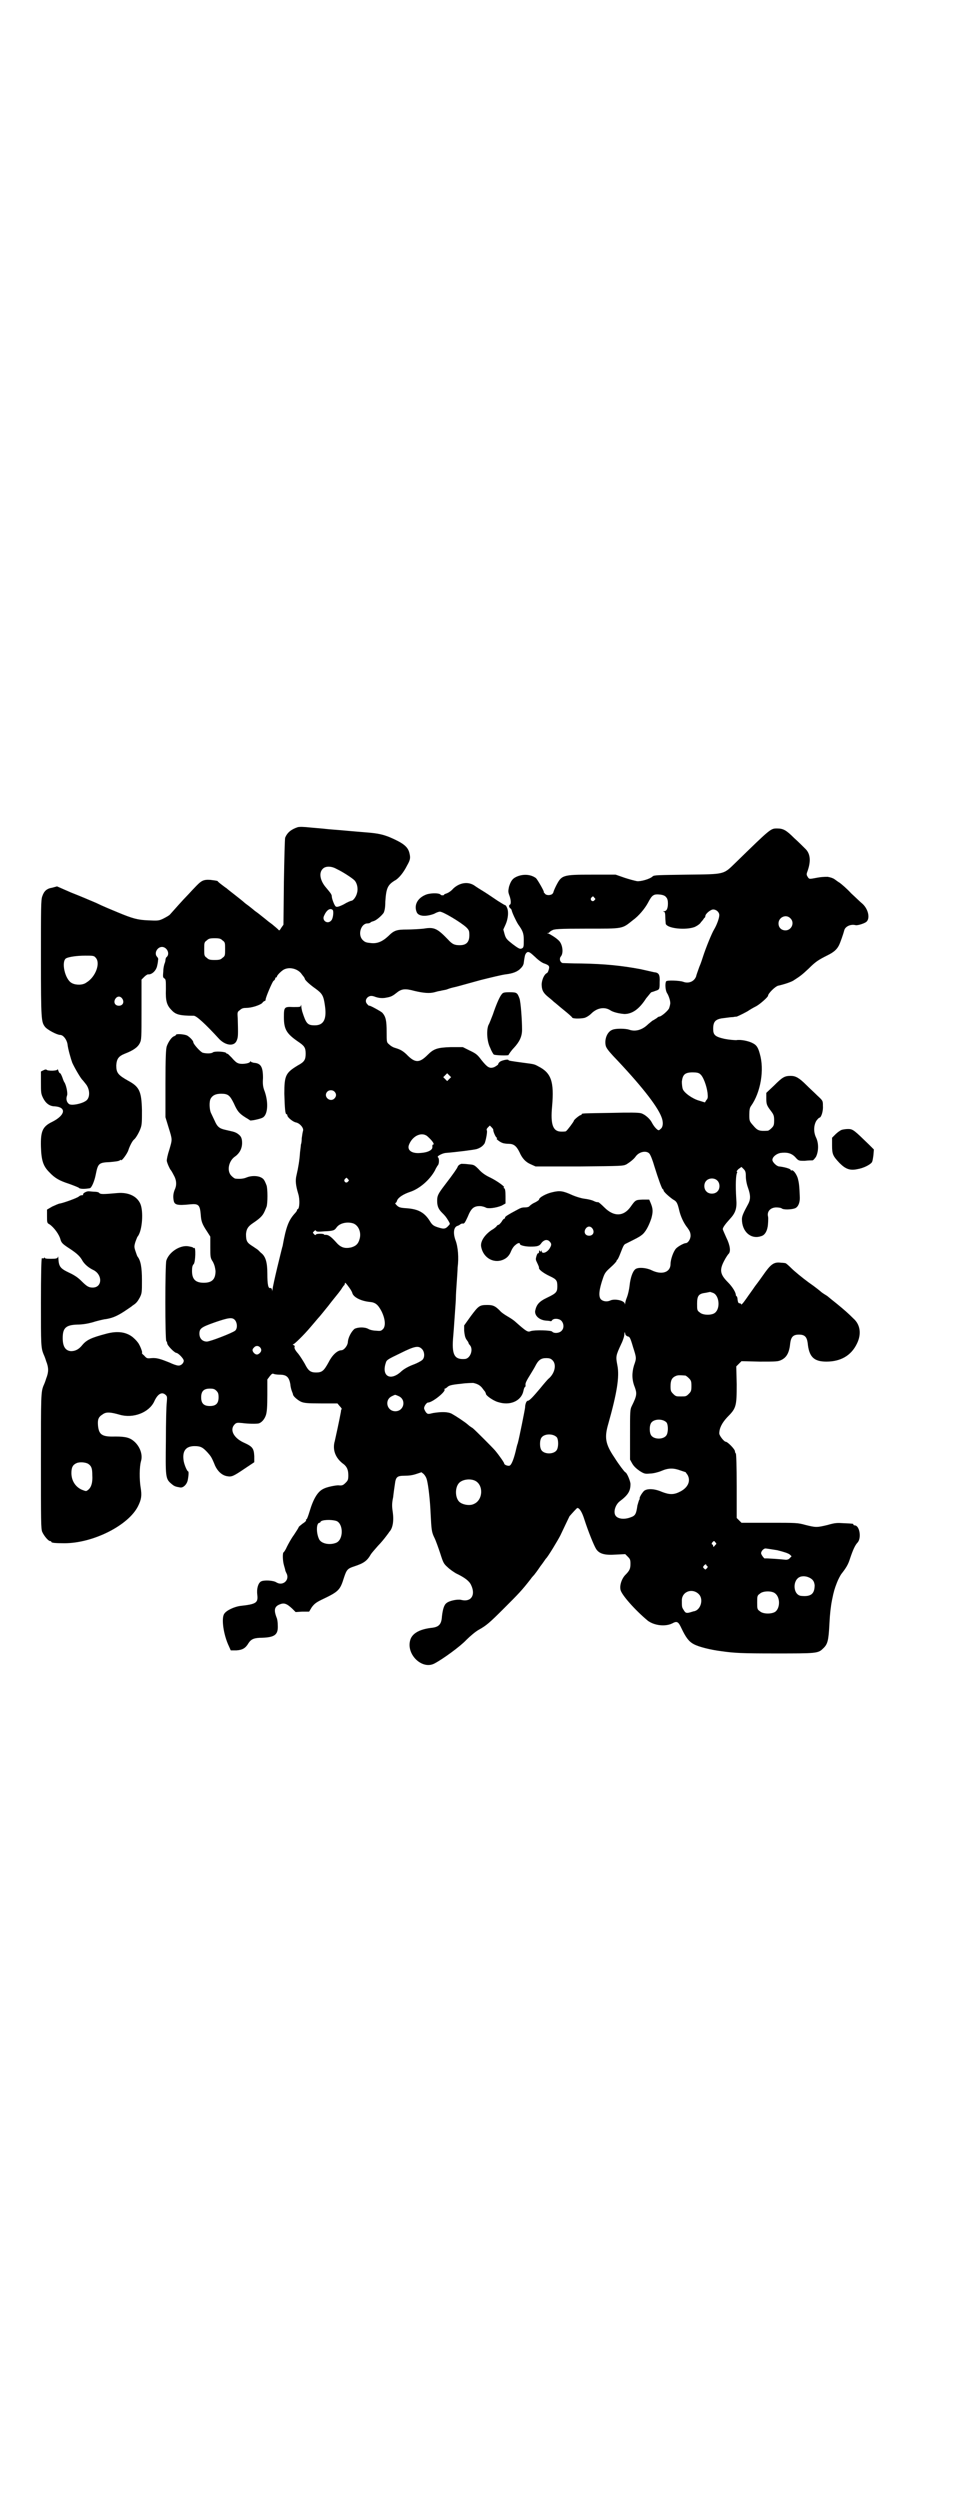 <?xml version="1.0" standalone="no"?>
<!DOCTYPE svg PUBLIC "-//W3C//DTD SVG 20010904//EN"
 "http://www.w3.org/TR/2001/REC-SVG-20010904/DTD/svg10.dtd">
<svg version="1.0" xmlns="http://www.w3.org/2000/svg"
 width="1107pt" height="2870pt" viewBox="0 0 1107 2870"
 preserveAspectRatio="xMidYMid meet">
<g transform="translate(0,2870) scale(0.5,-0.5)"
fill="#000000" stroke="none">
<path d="M684 3841 c-15 -5 -24 -12 -29 -24 -1 -2 -2 -48 -3 -102 l-1 -98 -5
-7 c-4 -7 -5 -7 -7 -4 -2 2 -8 7 -14 12 -7 5 -12 9 -13 10 -1 1 -5 4 -10 8
-11 9 -13 10 -17 13 -1 1 -6 5 -11 9 -5 4 -11 8 -13 10 -2 2 -12 10 -21 17 -9
7 -18 14 -20 16 -2 1 -7 5 -11 8 -4 3 -9 7 -9 8 -1 1 -9 2 -17 3 -17 1 -21 -2
-37 -19 -5 -5 -12 -13 -16 -17 -8 -8 -33 -36 -40 -44 -2 -2 -9 -6 -15 -9 -10
-5 -13 -5 -34 -4 -25 1 -36 4 -72 19 -12 5 -34 14 -48 21 -14 6 -40 17 -58 24
l-32 14 -11 -3 c-13 -2 -19 -8 -23 -20 -3 -8 -3 -28 -3 -144 0 -140 1 -144 9
-155 5 -7 28 -19 35 -19 7 0 15 -10 17 -21 1 -11 8 -35 11 -43 6 -13 20 -37
24 -40 1 -1 4 -5 8 -10 8 -11 9 -27 2 -35 -7 -8 -34 -14 -41 -10 -6 4 -8 12
-5 20 2 5 -2 24 -6 30 -1 1 -3 6 -5 12 -2 5 -4 9 -5 9 -1 0 -3 2 -4 6 -1 3 -2
4 -2 3 0 -4 -23 -4 -25 -1 -1 1 -3 1 -7 -1 l-6 -3 0 -25 c0 -23 0 -26 5 -36 6
-12 15 -19 27 -19 27 -2 24 -20 -5 -35 -23 -11 -28 -21 -27 -58 1 -31 5 -44
19 -58 13 -14 24 -20 46 -27 11 -4 21 -8 22 -9 2 -3 14 -3 25 -1 4 0 11 16 14
32 5 25 7 27 32 28 11 1 21 2 23 4 2 1 3 2 3 1 0 -5 15 15 17 23 3 9 9 21 13
24 4 3 12 17 15 26 3 8 3 16 3 41 -1 44 -6 54 -32 68 -23 13 -27 18 -27 35 1
15 5 21 20 27 18 7 29 14 34 24 4 8 4 11 4 77 l0 69 6 6 c3 3 7 6 9 6 9 -1 19
9 21 20 1 4 2 10 2 13 1 2 0 5 -2 7 -8 8 0 23 11 23 11 0 19 -15 11 -23 -2 -1
-3 -5 -3 -7 0 -2 -1 -6 -2 -8 -1 -3 -3 -10 -3 -18 -1 -12 -1 -14 2 -16 4 -2 4
-5 4 -25 -1 -27 2 -37 13 -48 9 -10 18 -13 51 -13 6 0 26 -18 59 -54 15 -15
35 -17 40 -2 3 7 3 13 2 50 -1 14 -1 15 5 19 4 4 8 5 14 5 13 0 31 6 37 11 2
3 5 5 6 5 1 0 2 1 2 3 0 5 15 40 18 43 2 1 4 4 4 5 0 2 1 3 2 3 1 0 2 1 2 2 0
3 12 15 18 17 12 5 28 1 37 -9 3 -4 6 -8 7 -9 1 -2 2 -3 2 -4 0 -3 12 -14 25
-23 15 -11 18 -16 21 -37 5 -32 -2 -47 -23 -47 -17 0 -20 4 -29 32 -1 4 -2 9
-2 12 0 4 -1 4 -1 1 -1 -3 -3 -3 -18 -3 -20 1 -21 0 -21 -23 0 -28 6 -38 32
-56 15 -10 18 -14 18 -28 0 -14 -3 -19 -18 -27 -28 -17 -31 -23 -31 -65 1 -34
2 -47 5 -47 1 0 2 -1 2 -3 0 -4 13 -15 20 -16 9 -2 18 -13 16 -19 -1 -3 -2
-10 -3 -17 0 -7 -1 -13 -2 -15 0 -2 -1 -10 -2 -18 -1 -17 -4 -35 -8 -52 -3
-12 -2 -23 4 -43 4 -13 3 -33 -1 -35 -1 0 -2 -1 -2 -3 0 -1 -3 -5 -6 -8 -13
-15 -19 -29 -27 -74 -1 -2 -6 -24 -12 -48 -6 -25 -11 -48 -11 -51 -1 -6 -1 -6
-1 -2 -1 4 -2 5 -4 5 -5 -2 -7 8 -7 33 0 26 -4 40 -15 48 -2 2 -5 5 -6 6 -1 1
-7 5 -13 9 -13 8 -15 12 -15 28 1 11 4 17 16 25 6 4 13 9 17 13 6 6 8 9 14 24
3 7 3 43 0 50 -5 13 -7 15 -13 18 -8 4 -22 4 -32 0 -7 -3 -14 -4 -26 -3 -2 0
-6 3 -9 6 -12 11 -7 35 8 45 10 7 16 18 16 31 0 12 -3 17 -13 23 -6 3 -8 3
-25 7 -14 3 -19 7 -25 21 -3 6 -7 15 -9 19 -3 8 -4 25 0 32 4 7 11 11 24 11
16 0 20 -4 29 -22 8 -18 12 -23 26 -32 5 -3 10 -6 11 -7 0 -2 24 3 29 6 12 6
14 34 5 60 -4 10 -5 17 -4 31 0 26 -5 34 -21 35 -4 1 -7 2 -7 3 0 1 -1 1 -2
-1 -2 -4 -21 -6 -27 -3 -4 1 -10 7 -15 13 -6 6 -10 10 -10 9 0 -1 -1 -1 -2 1
-2 4 -27 5 -31 2 -3 -3 -15 -3 -23 -1 -5 1 -22 20 -22 24 0 4 -9 13 -15 16 -8
3 -25 4 -25 1 0 -1 -2 -2 -4 -3 -5 -1 -13 -12 -17 -23 -2 -6 -3 -26 -3 -86 l0
-77 7 -23 c9 -29 9 -27 2 -51 -4 -12 -6 -22 -6 -26 1 -6 7 -19 9 -21 1 -1 4
-6 7 -12 7 -12 7 -24 2 -34 -3 -8 -4 -15 -2 -25 2 -9 8 -11 37 -8 20 2 23 -1
25 -23 1 -16 3 -22 15 -40 l7 -11 0 -24 c0 -23 0 -25 6 -34 4 -8 5 -13 6 -21
0 -19 -8 -27 -27 -27 -19 0 -27 8 -27 27 0 9 1 13 4 16 4 5 5 40 1 37 -1 -1
-2 0 -3 1 -1 1 -6 2 -12 3 -19 2 -43 -14 -49 -33 -3 -10 -3 -183 0 -185 1 -1
2 -3 2 -5 0 -5 17 -22 21 -22 4 0 17 -13 17 -18 0 -6 -7 -12 -13 -11 -3 0 -12
3 -20 7 -20 8 -29 11 -41 10 -10 -1 -11 -1 -17 6 -4 3 -6 6 -5 6 2 0 -3 14 -8
22 -3 4 -5 7 -13 14 -15 12 -35 15 -61 8 -34 -9 -45 -14 -55 -26 -8 -10 -16
-14 -26 -14 -13 1 -19 11 -19 30 0 23 7 30 33 31 12 0 24 2 35 5 9 3 22 6 27
7 17 2 29 7 46 18 9 6 18 12 20 14 8 5 11 9 16 18 5 10 5 12 5 40 0 30 -3 45
-10 54 -1 1 -3 7 -5 13 -3 9 -3 11 0 21 2 5 4 11 5 12 11 13 14 59 6 76 -8 17
-27 26 -52 24 -33 -3 -39 -3 -42 0 -1 2 -6 3 -11 3 -4 0 -10 1 -14 1 -5 0 -14
-5 -12 -8 1 0 0 -1 -3 -1 -2 0 -5 -1 -7 -3 -3 -3 -33 -14 -43 -16 -3 0 -11 -4
-18 -7 l-12 -7 0 -15 c0 -15 0 -16 6 -19 10 -7 22 -23 25 -35 2 -7 5 -10 17
-18 17 -11 26 -18 32 -28 5 -10 16 -19 27 -24 21 -11 20 -40 -2 -40 -9 0 -13
2 -27 16 -7 7 -16 13 -27 18 -21 10 -24 14 -25 34 0 4 -1 4 -1 2 -1 -3 -4 -4
-16 -4 -12 0 -15 1 -14 3 1 1 1 1 -2 -1 -1 -1 -3 -2 -3 -1 0 1 -1 1 -2 0 -1
-2 -2 -36 -2 -102 0 -96 0 -103 6 -118 1 -2 4 -9 6 -16 6 -15 6 -25 0 -40 -2
-7 -5 -14 -6 -16 -6 -15 -6 -22 -6 -173 0 -138 0 -156 3 -163 4 -9 14 -21 18
-21 2 0 3 -1 3 -2 0 -2 8 -3 30 -3 66 0 147 41 169 85 8 16 9 25 6 43 -3 18
-3 48 1 61 4 14 -2 32 -15 44 -10 9 -19 12 -44 12 -31 -1 -38 4 -40 26 -1 13
1 19 11 25 8 6 18 5 39 -1 31 -9 67 5 79 30 8 18 18 24 27 15 3 -3 3 -5 2 -17
-1 -7 -2 -46 -2 -87 -1 -83 -1 -88 12 -99 7 -6 9 -7 21 -9 7 -1 15 7 17 16 2
9 3 21 1 21 -2 0 -8 13 -10 23 -4 23 4 35 25 35 14 0 19 -3 30 -15 7 -8 9 -10
17 -30 6 -13 16 -22 27 -24 11 -2 14 -1 42 18 l21 14 0 14 c-1 18 -4 22 -24
31 -24 11 -33 30 -21 42 4 4 6 4 17 3 14 -2 33 -2 38 -1 7 2 14 10 17 20 2 7
3 18 3 46 l0 35 6 8 c4 5 6 6 8 5 2 -1 8 -2 14 -2 16 0 22 -5 25 -23 0 -4 2
-11 3 -14 1 -3 3 -7 3 -9 1 -4 10 -12 18 -16 7 -3 13 -4 46 -4 l38 0 5 -6 c3
-3 5 -6 5 -7 -1 0 -2 -3 -2 -6 -4 -22 -12 -58 -14 -67 -6 -20 1 -40 21 -54 7
-6 10 -13 10 -25 0 -10 -1 -12 -6 -17 -6 -6 -8 -7 -17 -6 -7 0 -27 -4 -34 -8
-13 -6 -23 -22 -32 -52 -3 -10 -6 -18 -7 -18 -1 0 -2 -1 -1 -2 1 -1 -3 -5 -8
-8 -5 -4 -9 -7 -9 -8 0 -1 -5 -9 -11 -18 -6 -8 -13 -21 -16 -27 -3 -7 -7 -13
-8 -13 -2 -2 -2 -18 1 -29 1 -4 3 -10 3 -11 0 -2 2 -6 3 -8 8 -15 -8 -30 -23
-21 -7 5 -30 6 -36 2 -6 -4 -10 -16 -8 -31 2 -18 -3 -21 -40 -25 -13 -2 -31
-10 -36 -18 -7 -10 -2 -48 11 -75 l4 -9 13 0 c14 1 21 5 28 17 6 9 13 12 31
12 29 1 37 7 36 28 0 7 -1 15 -3 19 -6 16 -5 24 6 29 11 5 17 3 30 -9 l8 -8
15 1 16 0 6 10 c6 8 10 11 22 17 40 19 43 22 52 51 6 18 8 21 24 26 21 7 29
12 38 28 2 3 9 11 16 19 7 7 15 17 18 21 3 4 7 9 8 11 8 8 11 25 8 46 -2 13
-2 20 1 34 1 10 3 23 4 30 2 16 5 19 22 19 10 0 18 1 27 4 l12 4 5 -4 c3 -3 6
-8 7 -12 4 -13 8 -52 9 -79 2 -37 2 -42 9 -56 3 -6 9 -23 13 -35 7 -22 8 -24
17 -32 5 -5 14 -11 19 -14 21 -10 31 -18 35 -27 11 -23 0 -40 -23 -34 -8 2
-27 -2 -33 -7 -6 -4 -9 -14 -11 -31 -1 -18 -7 -24 -22 -26 -29 -3 -47 -13 -51
-29 -9 -33 28 -68 56 -53 19 10 59 39 73 54 9 9 21 19 28 23 18 10 25 16 58
49 34 34 41 41 62 68 4 6 9 10 9 11 1 1 7 9 13 18 7 9 12 17 13 18 4 3 28 43
33 53 8 17 20 42 21 44 7 8 17 19 18 19 5 0 11 -10 16 -26 9 -28 22 -60 27
-68 7 -11 19 -15 46 -13 l21 1 6 -6 c5 -5 6 -7 6 -16 0 -12 -2 -16 -13 -27 -7
-8 -12 -22 -10 -32 1 -11 34 -48 63 -72 15 -11 40 -14 56 -6 11 6 14 4 21 -11
10 -21 17 -31 29 -37 11 -6 39 -13 64 -16 28 -4 45 -5 123 -5 93 0 98 0 109
11 11 10 13 18 15 58 1 21 3 39 6 54 4 20 6 26 11 39 3 8 8 17 10 20 11 14 16
22 20 35 7 21 12 32 18 38 9 11 4 39 -7 39 -2 0 -3 1 -3 2 0 2 0 2 -22 3 -15
1 -20 1 -37 -4 -25 -6 -27 -6 -51 0 -18 5 -21 5 -83 5 l-64 0 -5 5 -6 6 0 73
c0 47 -1 74 -2 75 -1 1 -2 3 -2 5 0 5 -17 22 -21 22 -4 0 -15 14 -15 19 0 12
6 24 18 37 21 21 22 25 22 76 l-1 41 6 6 6 6 42 -1 c38 0 42 0 50 4 12 6 18
17 20 39 2 14 7 19 20 19 13 0 18 -5 20 -19 3 -32 14 -43 43 -43 33 0 57 14
70 41 11 22 8 44 -8 58 -12 12 -20 19 -37 33 -10 8 -20 16 -21 17 -2 2 -6 4
-9 6 -3 2 -6 4 -7 5 -1 1 -13 11 -29 22 -15 11 -33 26 -39 32 -7 7 -13 12 -14
12 0 0 -5 1 -10 1 -15 2 -22 -2 -36 -21 -7 -10 -17 -24 -24 -33 -6 -9 -15 -21
-19 -27 -9 -13 -13 -17 -13 -14 0 1 -2 2 -4 2 -2 0 -3 2 -4 8 0 4 -1 7 -2 8
-1 0 -2 2 -2 3 0 6 -8 19 -18 29 -18 18 -20 28 -9 49 4 8 9 15 10 16 6 5 4 20
-5 38 -4 9 -8 18 -8 19 0 4 6 12 16 23 13 14 17 24 15 47 -2 32 -1 55 2 60 1
1 0 2 -1 2 -1 0 1 3 4 6 l7 5 5 -5 c4 -4 5 -7 5 -17 0 -7 2 -18 5 -26 6 -17 6
-26 1 -36 -12 -22 -15 -29 -15 -36 0 -29 21 -47 44 -39 8 2 13 10 15 21 1 4 2
21 1 24 -3 12 6 21 19 21 5 0 11 -1 12 -2 4 -4 23 -3 31 0 7 3 11 12 11 24 -1
29 -2 35 -5 46 -4 11 -11 19 -14 17 -1 -1 -2 0 -2 1 0 3 -16 7 -26 8 -6 0 -16
10 -16 15 0 7 9 14 18 16 15 2 25 0 34 -9 8 -9 8 -9 22 -9 8 1 16 1 18 1 2 0
5 4 8 8 6 12 7 31 0 45 -6 13 -5 28 1 38 3 4 6 7 7 7 4 0 9 15 8 27 0 12 0 12
-13 24 -6 6 -18 17 -25 24 -17 17 -25 21 -36 21 -14 0 -19 -3 -38 -22 l-18
-17 0 -13 c0 -13 1 -16 11 -29 6 -8 7 -11 7 -21 0 -11 -1 -13 -6 -18 -3 -3 -7
-6 -9 -6 -19 -1 -23 0 -33 12 -9 10 -9 11 -9 25 0 11 1 16 4 20 22 31 31 83
20 120 -4 15 -8 20 -16 24 -9 5 -28 9 -38 7 -5 0 -17 1 -27 3 -22 5 -26 9 -26
23 0 18 6 23 27 25 7 1 15 2 19 2 4 1 7 1 8 1 3 1 24 11 29 15 3 2 10 6 16 9
9 5 27 21 27 24 0 5 16 21 23 23 14 3 32 9 37 13 14 9 18 12 33 26 16 16 22
20 44 31 14 7 21 13 26 23 3 6 10 26 12 34 2 9 15 15 26 12 4 -1 18 3 24 7 10
7 6 29 -8 42 -4 3 -15 14 -26 24 -10 11 -22 21 -26 24 -5 3 -10 7 -13 9 -3 2
-9 4 -15 5 -9 0 -15 0 -35 -4 -7 -1 -8 -1 -11 4 -3 5 -3 6 0 14 8 23 6 40 -6
51 -5 5 -16 16 -25 24 -18 18 -25 22 -39 22 -15 0 -14 1 -96 -79 -28 -27 -23
-26 -111 -27 -67 -1 -76 -1 -79 -4 -6 -6 -27 -12 -36 -11 -5 1 -17 4 -29 8
l-20 7 -54 0 c-69 0 -70 -1 -83 -26 -4 -8 -6 -14 -6 -14 1 0 -1 -2 -2 -4 -2
-2 -6 -3 -9 -3 -3 0 -7 1 -8 3 -2 2 -4 4 -3 4 2 0 -14 28 -18 32 -12 9 -30 10
-45 3 -9 -4 -13 -10 -17 -23 -2 -10 -2 -12 1 -20 4 -11 4 -20 1 -21 -3 -1 -2
-7 2 -9 1 -1 2 -3 2 -3 1 -6 10 -25 15 -33 10 -14 13 -20 13 -35 0 -17 0 -19
-6 -21 -3 -1 -7 1 -19 10 -14 11 -16 13 -19 23 l-3 11 5 11 c6 13 8 31 3 40
-1 3 -3 5 -4 5 -1 0 -9 5 -17 10 -9 6 -22 15 -30 20 -8 5 -18 11 -22 14 -15
11 -35 8 -50 -6 -5 -6 -12 -10 -15 -11 -3 -1 -6 -2 -6 -3 0 -2 -7 -2 -8 0 -3
4 -20 4 -31 1 -21 -7 -31 -24 -24 -41 4 -10 21 -11 40 -4 5 3 11 5 13 5 6 1
48 -24 61 -36 6 -6 7 -8 7 -18 0 -16 -7 -23 -22 -23 -12 0 -17 2 -27 13 -25
26 -32 29 -56 25 -10 -1 -27 -2 -38 -2 -24 0 -30 -2 -43 -15 -14 -13 -26 -18
-41 -16 -10 1 -13 2 -18 7 -12 12 -4 38 11 38 3 0 6 1 7 2 0 1 3 2 6 3 6 1 18
11 24 19 2 4 4 11 4 26 2 30 5 38 21 48 10 5 21 19 29 35 8 14 8 18 5 30 -4
14 -15 22 -45 35 -15 6 -27 9 -54 11 -24 2 -36 3 -58 5 -11 1 -27 2 -35 3 -8
1 -23 2 -33 3 -19 2 -26 2 -31 1z m89 -96 c15 -7 36 -21 41 -26 6 -6 9 -19 6
-29 -2 -9 -9 -18 -13 -18 -1 0 -9 -3 -17 -8 -12 -6 -17 -7 -19 -5 -3 2 -9 18
-9 23 0 4 -2 7 -13 20 -14 16 -17 34 -8 43 6 7 20 7 32 0z m757 -65 c3 -3 4
-8 4 -14 0 -12 -3 -18 -9 -18 -3 0 -3 -1 0 -1 2 -1 3 -4 3 -13 0 -6 1 -13 1
-15 4 -11 47 -15 67 -7 6 3 12 7 14 11 3 3 6 7 7 9 2 1 3 3 3 5 0 5 12 15 18
15 7 0 14 -6 14 -13 0 -7 -6 -23 -12 -33 -5 -8 -19 -42 -26 -64 -1 -3 -4 -13
-8 -22 -3 -9 -7 -19 -7 -21 -4 -12 -17 -18 -30 -13 -8 3 -38 4 -39 1 -3 -4 -2
-21 2 -27 4 -6 9 -21 7 -26 0 -1 -1 -5 -2 -8 -1 -5 -18 -20 -23 -20 -1 0 -3
-1 -4 -2 -2 -2 -6 -4 -9 -6 -3 -1 -8 -6 -12 -9 -14 -14 -30 -18 -44 -13 -9 3
-31 3 -38 0 -12 -4 -19 -21 -16 -36 1 -5 5 -11 17 -24 62 -65 101 -114 111
-140 5 -12 4 -24 -2 -28 -4 -4 -5 -4 -11 2 -3 3 -7 9 -9 13 -4 8 -15 18 -24
21 -6 2 -28 2 -70 1 -65 -1 -67 -1 -67 -3 0 -1 -1 -2 -2 -2 -3 0 -16 -11 -16
-13 0 -2 -15 -22 -18 -24 -1 -1 -6 -1 -11 -1 -19 0 -25 16 -21 58 5 57 -2 77
-32 92 -9 5 -10 5 -33 8 -30 4 -35 5 -35 6 0 3 -14 0 -19 -3 -3 -2 -5 -5 -5
-7 -1 -1 -5 -4 -9 -6 -11 -4 -16 0 -29 16 -9 12 -12 15 -27 22 l-16 8 -28 0
c-31 -1 -39 -4 -53 -18 -19 -19 -29 -19 -49 2 -10 9 -15 11 -28 15 -3 1 -8 4
-11 7 -6 5 -6 5 -6 29 0 26 -2 35 -10 44 -3 3 -30 18 -30 16 0 -1 -2 1 -4 3
-5 5 -5 11 0 16 5 4 9 5 19 1 6 -2 13 -3 21 -2 12 2 16 3 26 11 12 10 20 11
42 5 21 -5 35 -6 46 -3 4 1 10 3 13 3 3 1 10 2 14 3 11 4 12 4 16 5 5 1 9 2
63 17 24 6 49 12 57 13 17 2 28 6 36 15 3 3 5 7 5 8 1 1 1 7 3 17 1 6 3 9 6
11 4 1 6 0 18 -11 8 -8 17 -14 21 -15 11 -4 13 -6 10 -15 -1 -4 -3 -7 -4 -7
-6 -3 -11 -14 -12 -25 0 -13 3 -20 14 -29 5 -4 11 -9 14 -12 3 -2 13 -11 23
-19 10 -8 19 -16 19 -17 1 -3 18 -3 28 -1 4 1 11 5 16 10 13 13 30 16 43 8 7
-5 21 -8 33 -9 18 0 34 11 50 36 6 7 11 14 12 14 3 1 4 1 9 3 10 3 10 4 10 20
1 18 -2 22 -13 23 -4 1 -18 4 -31 7 -43 8 -81 12 -136 13 -22 0 -41 1 -43 1
-6 2 -8 10 -4 15 7 8 4 29 -5 37 -6 6 -19 14 -24 16 -3 0 -3 1 0 1 1 0 3 1 3
2 0 0 3 3 6 4 4 3 14 4 79 4 85 0 81 -1 106 19 14 10 28 27 35 40 10 19 13 21
30 19 6 -1 10 -3 12 -6z m-165 -1 c3 -3 3 -3 0 -6 -4 -5 -11 1 -7 6 4 4 4 4 7
0z m-601 -28 c3 -3 1 -20 -3 -24 -8 -10 -22 -1 -17 10 6 14 14 19 20 14z
m1051 -19 c11 -10 3 -28 -11 -28 -9 0 -16 6 -16 16 0 14 17 22 27 12z m-1304
-51 c6 -4 6 -6 6 -20 0 -14 0 -16 -6 -20 -4 -4 -7 -5 -18 -5 -11 0 -14 1 -18
5 -6 4 -6 6 -6 20 0 14 0 16 6 20 4 4 7 5 18 5 11 0 14 -1 18 -5z m-291 -40
c11 -12 0 -44 -22 -57 -8 -6 -24 -6 -33 -1 -16 8 -25 50 -13 57 6 3 23 6 44 6
18 0 20 0 24 -5z m61 -94 c5 -8 1 -16 -8 -16 -9 0 -13 8 -8 16 2 3 5 5 8 5 3
0 6 -2 8 -5z m1327 -173 c7 -5 15 -27 17 -43 1 -10 1 -13 -3 -17 l-3 -5 -13 4
c-15 4 -35 18 -38 27 -1 3 -2 10 -2 17 2 16 7 21 25 21 9 0 14 -1 17 -4z
m-576 -11 l-5 -5 -4 4 -5 5 4 4 5 5 4 -4 5 -5 -4 -4z m-264 -29 c5 -5 5 -11 0
-16 -10 -10 -27 5 -16 16 4 4 12 4 16 0z m365 -88 c-1 -2 5 -17 8 -18 1 -1 1
-2 0 -2 -3 0 7 -8 13 -10 2 -1 9 -2 14 -2 12 0 18 -5 25 -19 6 -14 14 -23 26
-28 l11 -5 101 0 c99 1 100 1 108 5 8 5 17 12 21 18 8 11 24 14 31 7 3 -3 8
-16 12 -30 9 -29 17 -51 19 -52 1 0 2 -2 2 -3 0 -3 12 -14 22 -21 8 -4 10 -8
14 -25 3 -13 10 -29 19 -40 5 -7 7 -11 7 -18 0 -8 -6 -17 -11 -17 -4 0 -17 -7
-22 -12 -6 -6 -13 -25 -13 -36 0 -19 -20 -26 -44 -14 -13 6 -31 7 -37 2 -6 -5
-11 -19 -13 -37 -1 -10 -4 -22 -6 -27 -2 -5 -4 -11 -4 -14 -1 -4 -1 -4 -1 -1
-2 8 -25 12 -34 7 -7 -3 -16 -2 -21 3 -6 7 -4 23 5 49 4 12 7 15 18 25 7 6 13
13 13 14 0 1 1 3 2 3 1 1 4 7 7 15 7 18 8 20 13 22 24 12 30 15 35 19 9 6 17
21 23 39 4 15 4 22 -2 36 l-3 7 -15 0 c-16 -1 -16 0 -28 -17 -16 -22 -38 -23
-60 -1 -7 7 -13 12 -14 12 -3 0 -5 0 -11 3 -4 2 -13 4 -21 5 -8 1 -20 5 -27 8
-22 10 -29 11 -46 7 -14 -3 -31 -12 -31 -17 0 -1 -4 -4 -10 -7 -5 -2 -10 -6
-12 -8 -1 -2 -6 -3 -10 -3 -8 0 -10 -1 -21 -7 -17 -9 -25 -14 -25 -16 0 -2 -1
-3 -2 -3 -1 0 -4 -3 -6 -7 -3 -4 -6 -7 -7 -7 -2 0 -4 -2 -5 -4 -2 -2 -7 -6
-11 -8 -16 -11 -26 -26 -24 -38 4 -23 24 -37 45 -32 11 3 19 9 24 22 2 5 6 11
9 13 5 5 11 7 11 3 0 -3 12 -6 24 -6 16 0 21 1 26 9 6 7 13 8 18 3 5 -5 5 -8
1 -15 -6 -11 -19 -15 -19 -7 0 2 -1 2 -1 0 -1 -2 -2 -2 -3 0 -1 2 -2 2 -2 -2
0 -2 -1 -4 -2 -3 -1 0 -3 -3 -4 -7 -2 -7 -2 -8 2 -16 2 -4 4 -9 4 -10 -2 -4
10 -13 25 -20 15 -7 17 -10 17 -23 0 -13 -2 -16 -23 -26 -19 -9 -25 -16 -28
-31 -1 -11 10 -21 26 -22 4 0 8 -1 9 -1 1 -1 3 0 4 2 4 5 16 4 21 -1 6 -6 7
-17 1 -23 -5 -6 -18 -7 -22 -2 -3 3 -40 4 -49 1 -7 -3 -10 -1 -36 22 -2 2 -9
7 -16 11 -7 4 -16 10 -19 14 -11 11 -16 13 -29 13 -18 0 -20 -2 -38 -26 l-15
-21 0 -12 c1 -10 2 -15 5 -20 3 -4 5 -7 5 -8 0 -1 1 -3 3 -5 9 -10 1 -31 -11
-32 -25 -2 -31 10 -27 53 2 24 2 28 4 55 1 13 2 28 2 33 0 6 1 21 2 35 1 14 2
29 2 34 3 22 1 48 -5 63 -6 17 -4 31 6 33 2 1 4 2 5 3 2 2 5 2 6 2 3 -1 5 2
11 15 8 20 14 25 28 25 5 0 11 -2 13 -3 5 -4 25 -1 37 4 l9 5 0 17 c0 12 -1
17 -3 18 -2 1 -2 2 -1 2 5 0 -14 14 -30 22 -13 6 -21 12 -28 20 -10 10 -11 10
-23 11 -7 1 -13 1 -14 1 -3 1 -10 -3 -11 -7 -1 -3 -9 -15 -29 -41 -16 -21 -18
-25 -18 -37 0 -12 3 -19 11 -27 7 -7 9 -9 15 -19 4 -7 4 -7 0 -11 -6 -7 -10
-8 -20 -5 -14 4 -17 6 -23 16 -12 19 -26 27 -52 29 -16 1 -19 2 -24 7 -3 3 -4
5 -3 5 1 0 3 2 4 6 3 7 14 14 28 19 23 7 47 28 59 50 2 5 5 9 6 11 4 3 4 17 1
19 -4 2 9 9 17 10 25 2 65 7 72 9 9 3 14 7 18 13 3 7 7 28 5 30 -1 1 0 4 2 6
l5 5 4 -4 c3 -3 4 -5 4 -6z m-150 -16 c11 -10 16 -18 11 -18 -1 0 -1 -2 -1 -5
1 -7 -10 -13 -27 -14 -20 -2 -31 6 -27 18 8 22 31 32 44 19z m-184 -97 c3 -3
3 -3 0 -6 -4 -5 -11 1 -7 6 4 4 4 4 7 0z m848 -3 c7 -6 7 -19 1 -25 -6 -7 -19
-7 -25 -1 -7 6 -7 19 -1 25 6 7 19 7 25 1z m-835 -99 c12 -5 18 -21 14 -35 -3
-12 -9 -17 -20 -20 -15 -3 -24 0 -35 13 -9 10 -16 16 -22 16 -3 0 -5 0 -5 1 0
2 -17 2 -18 0 -1 -2 -3 -2 -5 1 -3 3 -3 3 0 6 3 3 4 3 5 1 1 -2 6 -2 18 -1 22
1 24 2 29 9 7 10 25 14 39 9z m549 -12 c5 -8 1 -16 -8 -16 -9 0 -13 8 -8 16 2
3 5 5 8 5 3 0 6 -2 8 -5z m-559 -135 c3 -4 6 -9 7 -12 2 -10 20 -19 40 -21 13
-1 19 -6 27 -21 9 -18 10 -34 4 -41 -5 -5 -6 -5 -17 -4 -6 0 -14 2 -17 4 -9 5
-25 4 -32 0 -7 -6 -14 -19 -15 -29 0 -9 -9 -20 -15 -20 -9 0 -21 -11 -29 -27
-11 -20 -15 -24 -29 -24 -13 0 -18 4 -26 20 -4 7 -11 18 -15 23 -8 9 -10 14
-8 17 0 1 -1 2 -3 3 -2 1 -2 2 0 2 2 0 23 20 39 39 5 6 13 15 17 20 4 4 15 18
24 29 9 12 20 25 23 29 3 4 7 9 8 11 1 2 3 4 4 6 2 1 3 4 3 5 0 4 2 2 10 -9z
m835 -12 c15 -5 18 -36 5 -46 -7 -6 -28 -6 -35 1 -6 4 -6 6 -6 20 0 19 4 23
20 25 5 1 10 2 10 2 0 0 3 -1 6 -2z m-1098 -62 c6 -6 7 -20 1 -25 -6 -5 -57
-25 -65 -25 -10 0 -17 7 -17 18 0 12 4 15 35 26 32 11 40 12 46 6z m902 -38
c5 -1 6 -1 13 -25 8 -25 8 -25 2 -42 -5 -17 -5 -33 2 -50 5 -14 5 -19 -7 -43
-4 -8 -4 -12 -4 -66 l0 -57 5 -9 c4 -7 10 -12 17 -17 11 -7 13 -7 24 -6 7 0
19 3 26 6 16 7 28 7 44 1 6 -2 12 -4 12 -4 0 -1 2 -3 4 -6 8 -14 1 -29 -16
-38 -15 -8 -25 -8 -43 -1 -18 8 -36 8 -42 1 -6 -7 -10 -15 -9 -17 1 0 1 -1 0
-1 -1 0 -3 -7 -5 -14 -3 -21 -5 -24 -17 -28 -14 -5 -28 -3 -33 4 -6 8 -1 25 9
33 20 15 25 24 25 40 0 6 -8 26 -12 27 -2 1 -15 18 -25 34 -21 31 -23 46 -14
77 20 71 26 108 21 134 -4 21 -4 22 9 50 4 8 7 18 7 22 0 5 1 6 2 1 0 -3 3 -5
5 -6z m-844 -25 c4 -4 4 -9 0 -13 -5 -5 -9 -5 -14 0 -4 5 -4 8 0 12 4 5 10 5
14 1z m372 -4 c6 -6 7 -18 2 -24 -1 -2 -11 -8 -22 -12 -13 -5 -23 -11 -29 -17
-24 -21 -44 -9 -34 21 2 7 4 8 33 22 34 17 42 18 50 10z m300 -26 c10 -10 5
-31 -10 -43 -2 -2 -10 -11 -18 -21 -16 -19 -25 -29 -29 -29 -3 0 -6 -8 -6 -15
0 -3 -14 -73 -17 -83 -1 -2 -3 -10 -5 -19 -5 -20 -10 -31 -14 -32 -4 -1 -12 2
-12 5 0 2 -11 18 -21 30 -6 7 -45 46 -51 51 -3 2 -8 5 -11 8 -8 7 -28 20 -37
25 -9 5 -24 5 -43 2 -12 -3 -13 -3 -17 2 -2 3 -4 7 -4 9 0 5 6 13 9 13 10 0
41 25 38 30 -1 1 0 2 1 2 1 0 4 2 6 4 3 3 9 5 30 7 14 2 27 2 29 2 9 -2 15 -5
20 -11 3 -4 6 -8 7 -9 1 -2 2 -4 2 -5 0 -4 17 -16 28 -19 28 -9 53 3 58 25 1
6 3 10 4 10 1 0 1 2 1 4 -1 4 2 10 12 26 3 5 8 13 10 17 7 14 13 19 25 19 8 0
11 -1 15 -5z m305 -35 c1 0 5 -3 8 -6 5 -5 6 -7 6 -18 0 -11 -1 -13 -6 -18 -6
-6 -7 -6 -18 -6 -11 0 -12 0 -18 6 -5 5 -6 7 -6 17 0 14 3 20 12 24 5 2 8 2
22 1z m-1077 -35 c4 -4 5 -7 5 -15 0 -14 -6 -20 -20 -20 -14 0 -20 6 -20 20 0
14 6 20 20 20 8 0 11 -1 15 -5z m418 -12 c19 -8 13 -35 -7 -35 -20 0 -26 27
-7 35 8 4 6 3 14 0z m616 -61 c4 -6 4 -24 -1 -30 -7 -9 -27 -9 -34 0 -5 6 -5
24 0 30 7 9 27 9 35 0z m-252 -34 c4 -6 4 -24 -1 -30 -7 -9 -27 -9 -34 0 -5 6
-5 24 0 30 7 9 27 9 35 0z m-1076 -61 c7 -5 9 -10 9 -26 1 -16 -2 -27 -9 -33
-5 -4 -5 -4 -13 -1 -16 6 -26 21 -26 39 0 13 3 19 12 23 7 3 21 2 27 -2z m887
-38 c21 -9 20 -45 -2 -54 -10 -5 -28 -1 -34 6 -9 10 -9 32 0 42 7 8 24 11 36
6z m-317 -93 c16 -7 16 -43 -1 -50 -15 -6 -34 -2 -39 8 -7 14 -7 38 1 38 1 0
2 1 2 2 2 5 25 6 37 2z m870 -49 c3 -3 3 -3 -1 -7 -3 -4 -4 -4 -4 -2 0 2 -1 4
-2 4 -2 1 -2 2 0 5 4 4 4 4 7 0z m142 -18 c16 -4 25 -7 29 -10 l4 -4 -4 -4
c-2 -3 -6 -4 -9 -4 -7 1 -48 4 -48 3 -2 -1 -9 9 -9 12 0 5 6 11 10 11 2 0 14
-2 27 -4z m-160 -37 c1 -1 0 -3 -2 -5 -3 -3 -3 -3 -6 0 -3 3 -3 3 0 7 3 3 4 3
5 2 0 -2 2 -4 3 -4z m240 -30 c4 -4 5 -7 6 -13 0 -20 -8 -27 -30 -25 -20 1
-22 37 -3 44 9 3 20 0 27 -6z m-260 -34 c11 -11 5 -35 -10 -39 -2 0 -7 -2 -11
-3 -8 -2 -10 -1 -14 6 -4 6 -4 7 -4 22 0 20 24 29 39 14z m175 2 c12 -9 12
-33 1 -42 -8 -6 -29 -6 -36 1 -6 4 -6 6 -6 20 0 14 0 16 6 20 7 7 28 7 35 1z"/>
<path d="M1152 3457 c-5 -6 -13 -25 -20 -46 -4 -10 -8 -21 -10 -24 -5 -11 -4
-38 4 -53 3 -8 7 -14 8 -15 3 -2 34 -3 34 -1 0 1 7 11 12 16 13 14 19 26 19
42 0 22 -3 64 -6 72 -5 13 -6 14 -23 14 -13 0 -15 -1 -18 -5z"/>
<path d="M1933 3146 c-3 -1 -10 -6 -14 -10 l-8 -8 0 -18 c0 -20 2 -24 17 -40
14 -14 24 -18 42 -14 12 2 27 9 32 15 2 2 3 10 4 17 l1 13 -11 11 c-34 33 -37
36 -48 36 -5 0 -12 -1 -15 -2z"/>
</g>
</svg>
